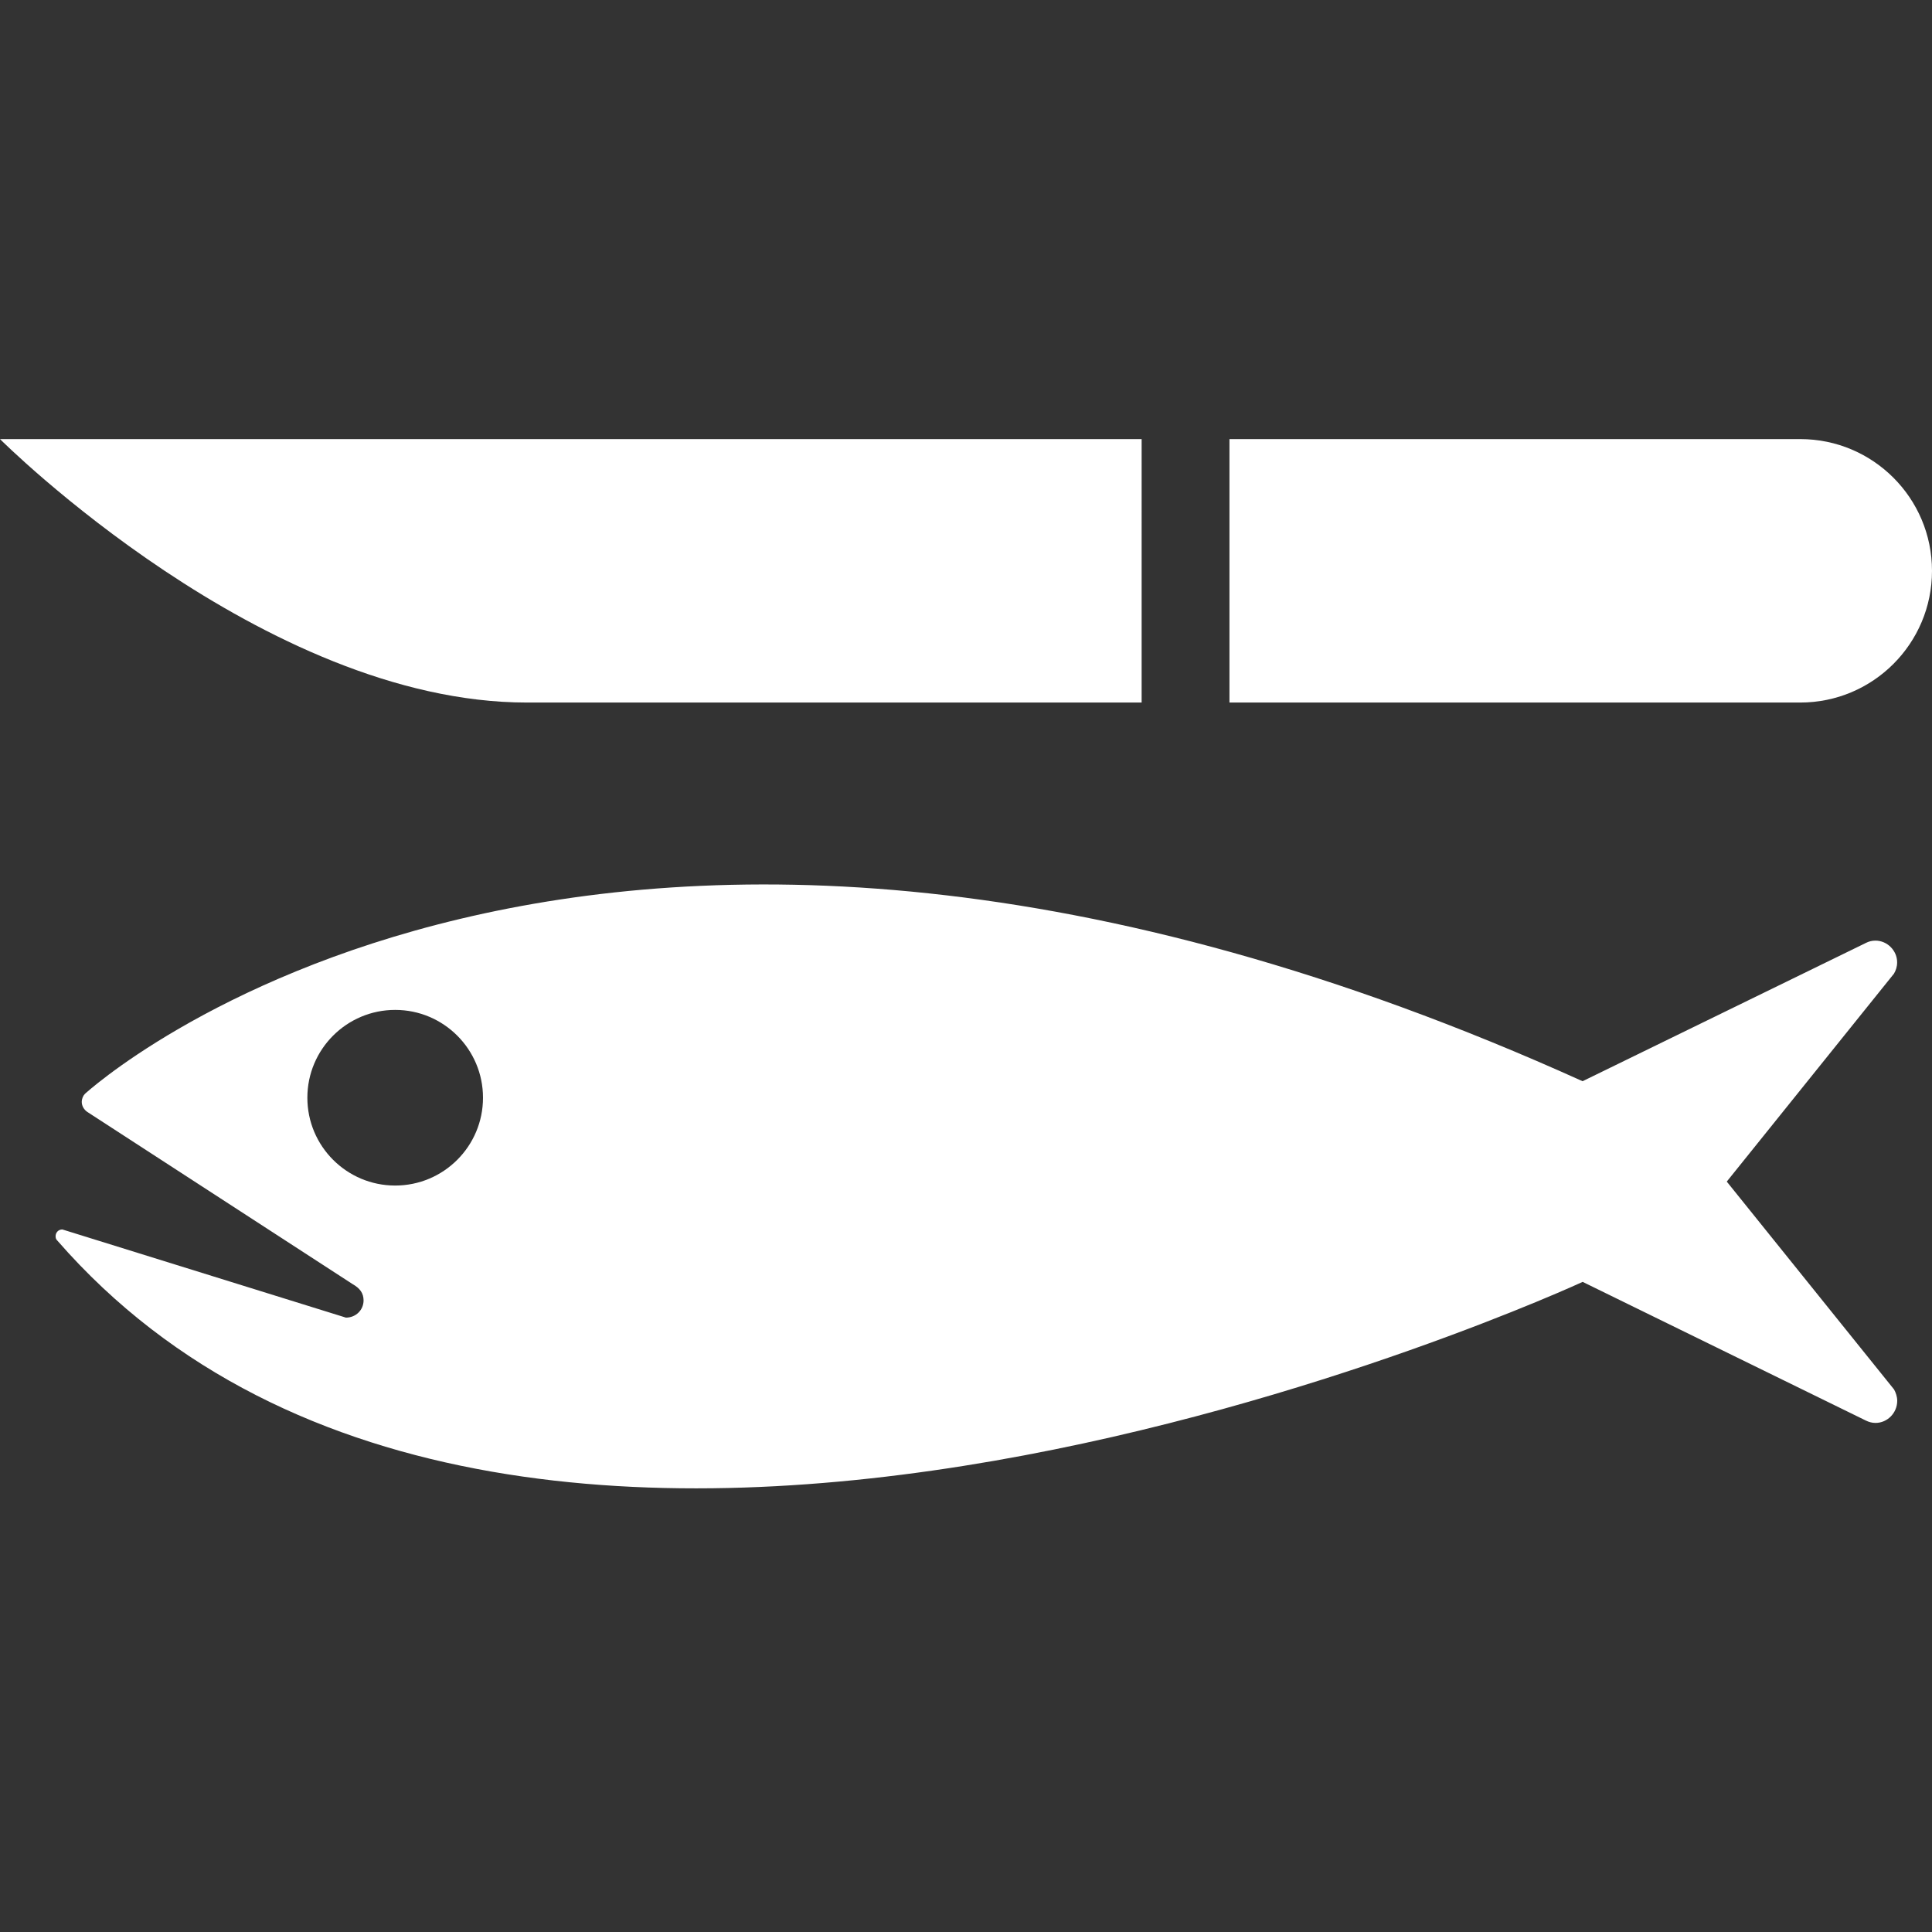 <?xml version="1.0" encoding="utf-8"?>
<!-- Generator: Adobe Illustrator 21.1.0, SVG Export Plug-In . SVG Version: 6.00 Build 0)  -->
<svg version="1.1" id="Layer_1" xmlns="http://www.w3.org/2000/svg" xmlns:xlink="http://www.w3.org/1999/xlink" x="0px" y="0px"
	 width="22px" height="22px" viewBox="0 0 22 22" enable-background="new 0 0 22 22" xml:space="preserve">
<rect x="0" y="0" width="22" height="22" fill="#333333" stroke="none"/>
<path fill="#FFFFFF" d="M19.663,13.455l1.904-2.368c0.021-0.036,0.036-0.077,0.036-0.129c0-0.134-0.113-0.247-0.247-0.247
	c-0.041,0-0.077,0.01-0.108,0.026l-3.227,1.575C6.688,7.188,0.967,12.456,0.967,12.456c-0.021,0.021-0.036,0.056-0.036,0.092
	c0,0.046,0.026,0.088,0.062,0.113l3.023,1.962c0.082,0.046,0.124,0.103,0.124,0.185c0,0.108-0.087,0.196-0.201,0.196L0.71,14
	c-0.046,0-0.077,0.036-0.077,0.077c0,0.021,0.005,0.036,0.021,0.051c5.284,6.059,17.368,0.469,17.368,0.469l3.227,1.58
	c0.031,0.015,0.067,0.026,0.108,0.026c0.134,0,0.247-0.113,0.247-0.252c0-0.046-0.016-0.093-0.036-0.129L19.663,13.455z M4.5,13.5
	c-0.552,0-1-0.448-1-1c0-0.552,0.448-1,1-1c0.552,0,1,0.448,1,1C5.5,13.052,5.052,13.5,4.5,13.5z"/>
<path fill="#FFFFFF" d="M20.5,5H14v3h6.5C21.328,8,22,7.328,22,6.5S21.328,5,20.5,5z"/>
<path fill="#FFFFFF" d="M6,8c2,0,7,0,7,0V5H0C0,5,3,8,6,8z"/>
</svg>
